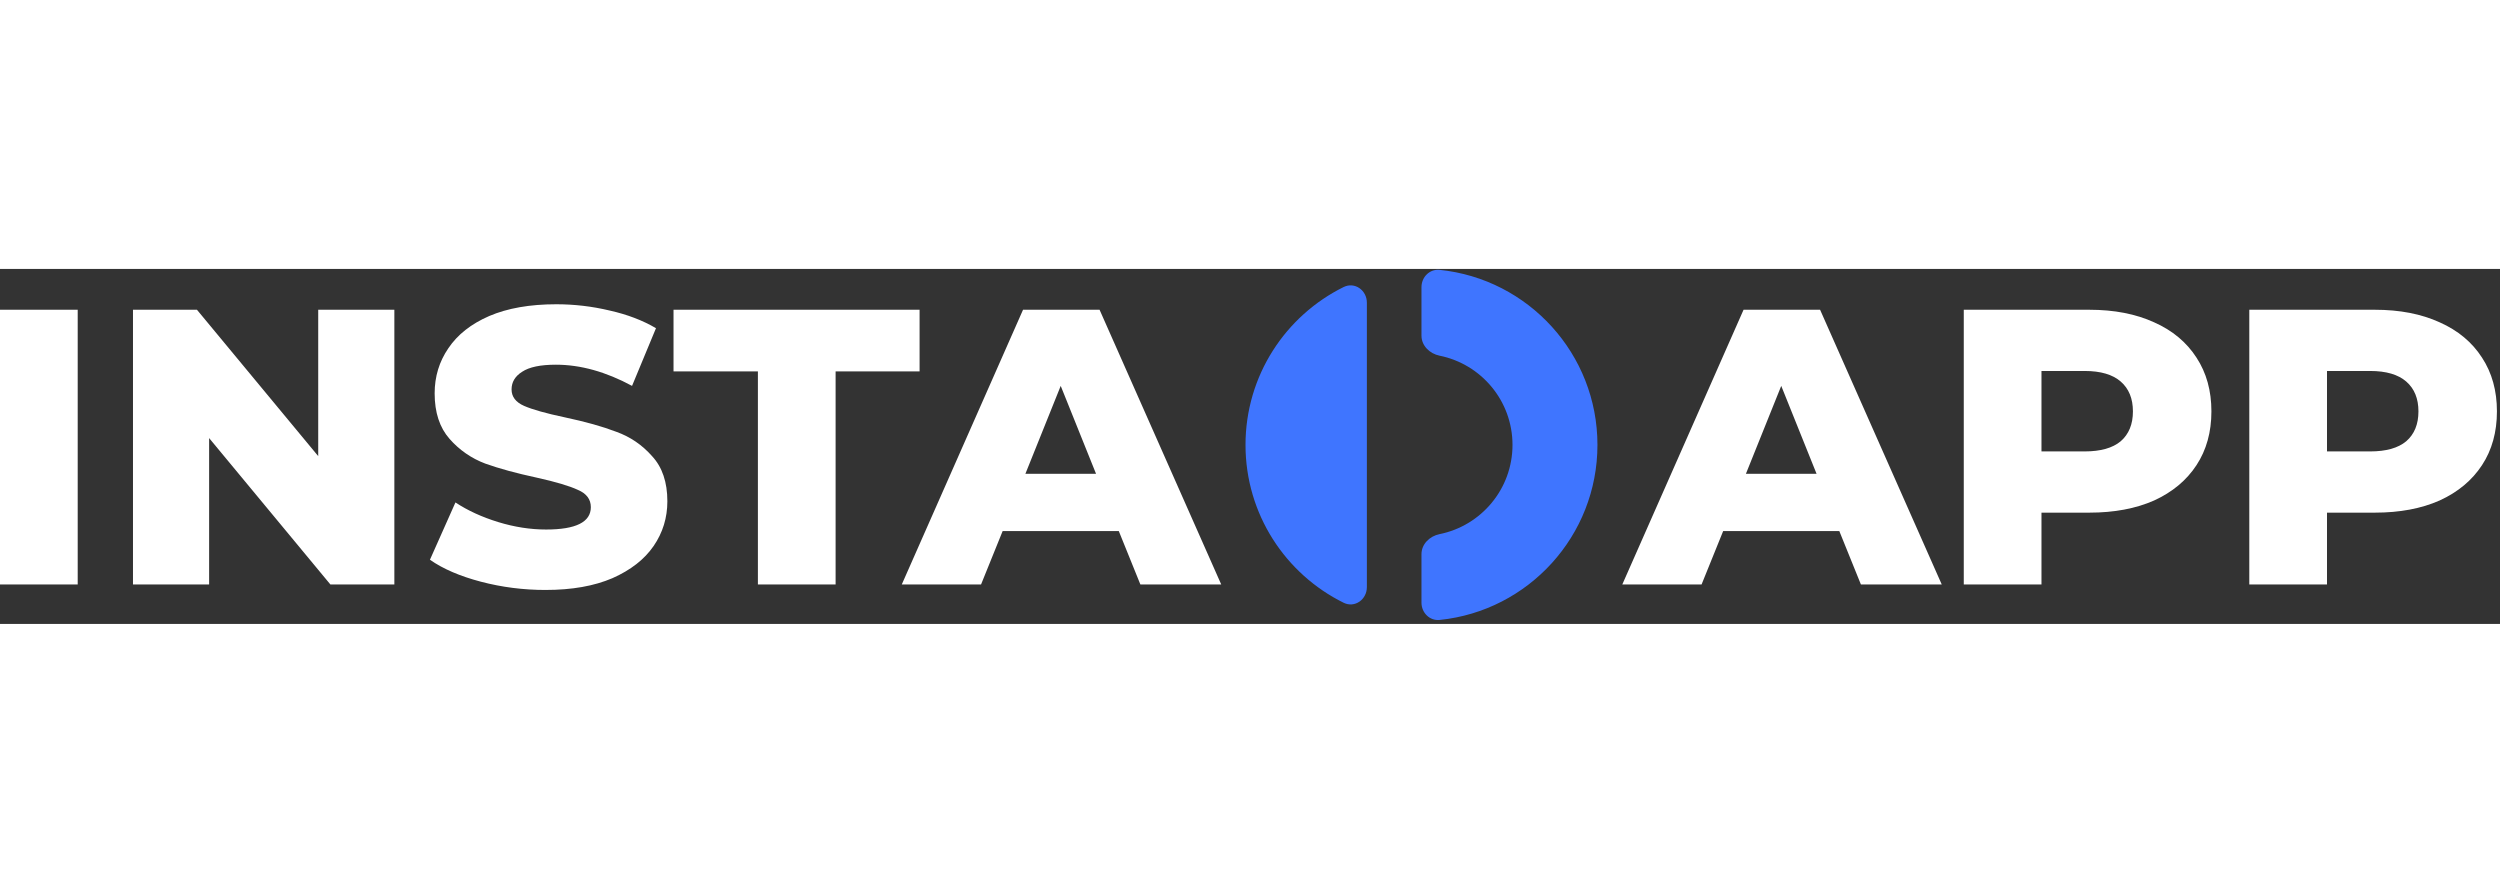 <svg width="140" height="50" viewBox="0 0 500 71" fill="none" xmlns="http://www.w3.org/2000/svg">
<rect x="0" y="0" width="500" height="71" fill="#333333" stroke="none"/>
<g clip-path="url(#clip0)">
<path d="M0 8.165H15.541V63.107H0V8.165ZM78.871 8.165V63.107H66.078L41.824 33.83V63.107H26.597V8.165H39.391L63.644 37.44V8.166H78.871V8.165ZM109.142 64.207C104.694 64.207 100.377 63.657 96.191 62.558C92.004 61.459 88.603 59.994 85.988 58.163L91.089 46.703C93.549 48.325 96.4 49.634 99.644 50.628C102.888 51.623 106.08 52.119 109.22 52.119C115.186 52.119 118.167 50.626 118.167 47.645C118.167 46.075 117.305 44.924 115.578 44.192C113.903 43.407 111.182 42.595 107.415 41.759C103.282 40.869 99.828 39.926 97.055 38.932C94.301 37.9 91.847 36.201 89.911 33.988C87.924 31.738 86.93 28.703 86.93 24.882C86.93 21.534 87.845 18.526 89.676 15.857C91.508 13.136 94.228 10.99 97.839 9.421C101.502 7.851 105.976 7.067 111.261 7.067C114.871 7.067 118.43 7.484 121.936 8.322C125.441 9.107 128.528 10.284 131.197 11.853L126.409 23.392C121.177 20.566 116.101 19.153 111.182 19.153C108.095 19.153 105.845 19.624 104.432 20.566C103.019 21.455 102.313 22.632 102.313 24.097C102.313 25.563 103.15 26.662 104.825 27.395C106.5 28.128 109.194 28.886 112.909 29.671C117.096 30.561 120.549 31.528 123.269 32.575C126.042 33.569 128.424 35.191 130.413 37.442C132.453 39.639 133.473 42.648 133.473 46.467C133.473 49.764 132.557 52.746 130.726 55.415C128.894 58.084 126.148 60.23 122.484 61.851C118.822 63.421 114.374 64.205 109.142 64.205V64.207ZM151.58 20.488H134.705V8.165H183.917V20.488H167.121V63.107H151.58V20.488V20.488ZM223.76 52.432H200.527L196.21 63.107H180.356L204.608 8.165H219.914L244.245 63.107H228.076L223.76 52.432V52.432ZM219.208 40.974L212.143 23.392L205.079 40.974H219.208Z" fill="white"/>
<path d="M284.296 66.748C284.296 68.759 285.931 70.408 287.931 70.203C305.66 68.384 319.49 53.404 319.49 35.194C319.49 16.985 305.66 2.005 287.931 0.186C285.931 -0.02 284.296 1.63 284.296 3.641V13.35C284.296 15.361 285.942 16.953 287.914 17.35C296.234 19.028 302.5 26.379 302.5 35.194C302.5 44.01 296.234 51.361 287.914 53.039C285.942 53.436 284.296 55.029 284.296 57.039V66.748ZM273.374 6.745C273.374 4.27 270.95 2.525 268.731 3.62C257.101 9.364 249.102 21.345 249.102 35.194C249.102 49.044 257.101 61.025 268.731 66.768C270.95 67.864 273.374 66.119 273.374 63.643V6.747V6.745Z" fill="#3F75FF"/>
<path d="M367.864 52.432H344.631L340.314 63.107H324.459L348.712 8.165H364.018L388.349 63.107H372.181L367.864 52.432ZM363.312 40.973L356.248 23.391L349.183 40.973H363.312V40.973ZM417.871 8.165C422.842 8.165 427.16 9.002 430.823 10.677C434.485 12.299 437.311 14.653 439.3 17.74C441.288 20.774 442.282 24.359 442.282 28.493C442.282 32.627 441.288 36.211 439.3 39.245C437.311 42.282 434.485 44.636 430.823 46.311C427.16 47.932 422.842 48.744 417.871 48.744H408.296V63.107H392.755V8.165H417.871V8.165ZM416.93 36.499C420.121 36.499 422.529 35.819 424.15 34.459C425.773 33.046 426.584 31.057 426.584 28.493C426.584 25.93 425.773 23.942 424.15 22.528C422.529 21.115 420.121 20.409 416.93 20.409H408.296V36.499H416.93ZM474.976 8.165C479.947 8.165 484.263 9.002 487.926 10.677C491.589 12.299 494.415 14.653 496.403 17.74C498.392 20.774 499.386 24.359 499.386 28.493C499.386 32.627 498.392 36.211 496.403 39.245C494.415 42.282 491.589 44.636 487.926 46.311C484.263 47.932 479.947 48.744 474.976 48.744H465.4V63.107H449.859V8.165H474.976V8.165ZM474.034 36.499C477.226 36.499 479.632 35.819 481.255 34.459C482.877 33.046 483.688 31.057 483.688 28.493C483.688 25.93 482.877 23.942 481.255 22.528C479.632 21.115 477.226 20.409 474.034 20.409H465.4V36.499H474.034Z" fill="white"/>
</g>
<defs>
<clipPath id="clip0">
<rect width="500" height="70.388" fill="white"/>
</clipPath>
</defs>
</svg>
